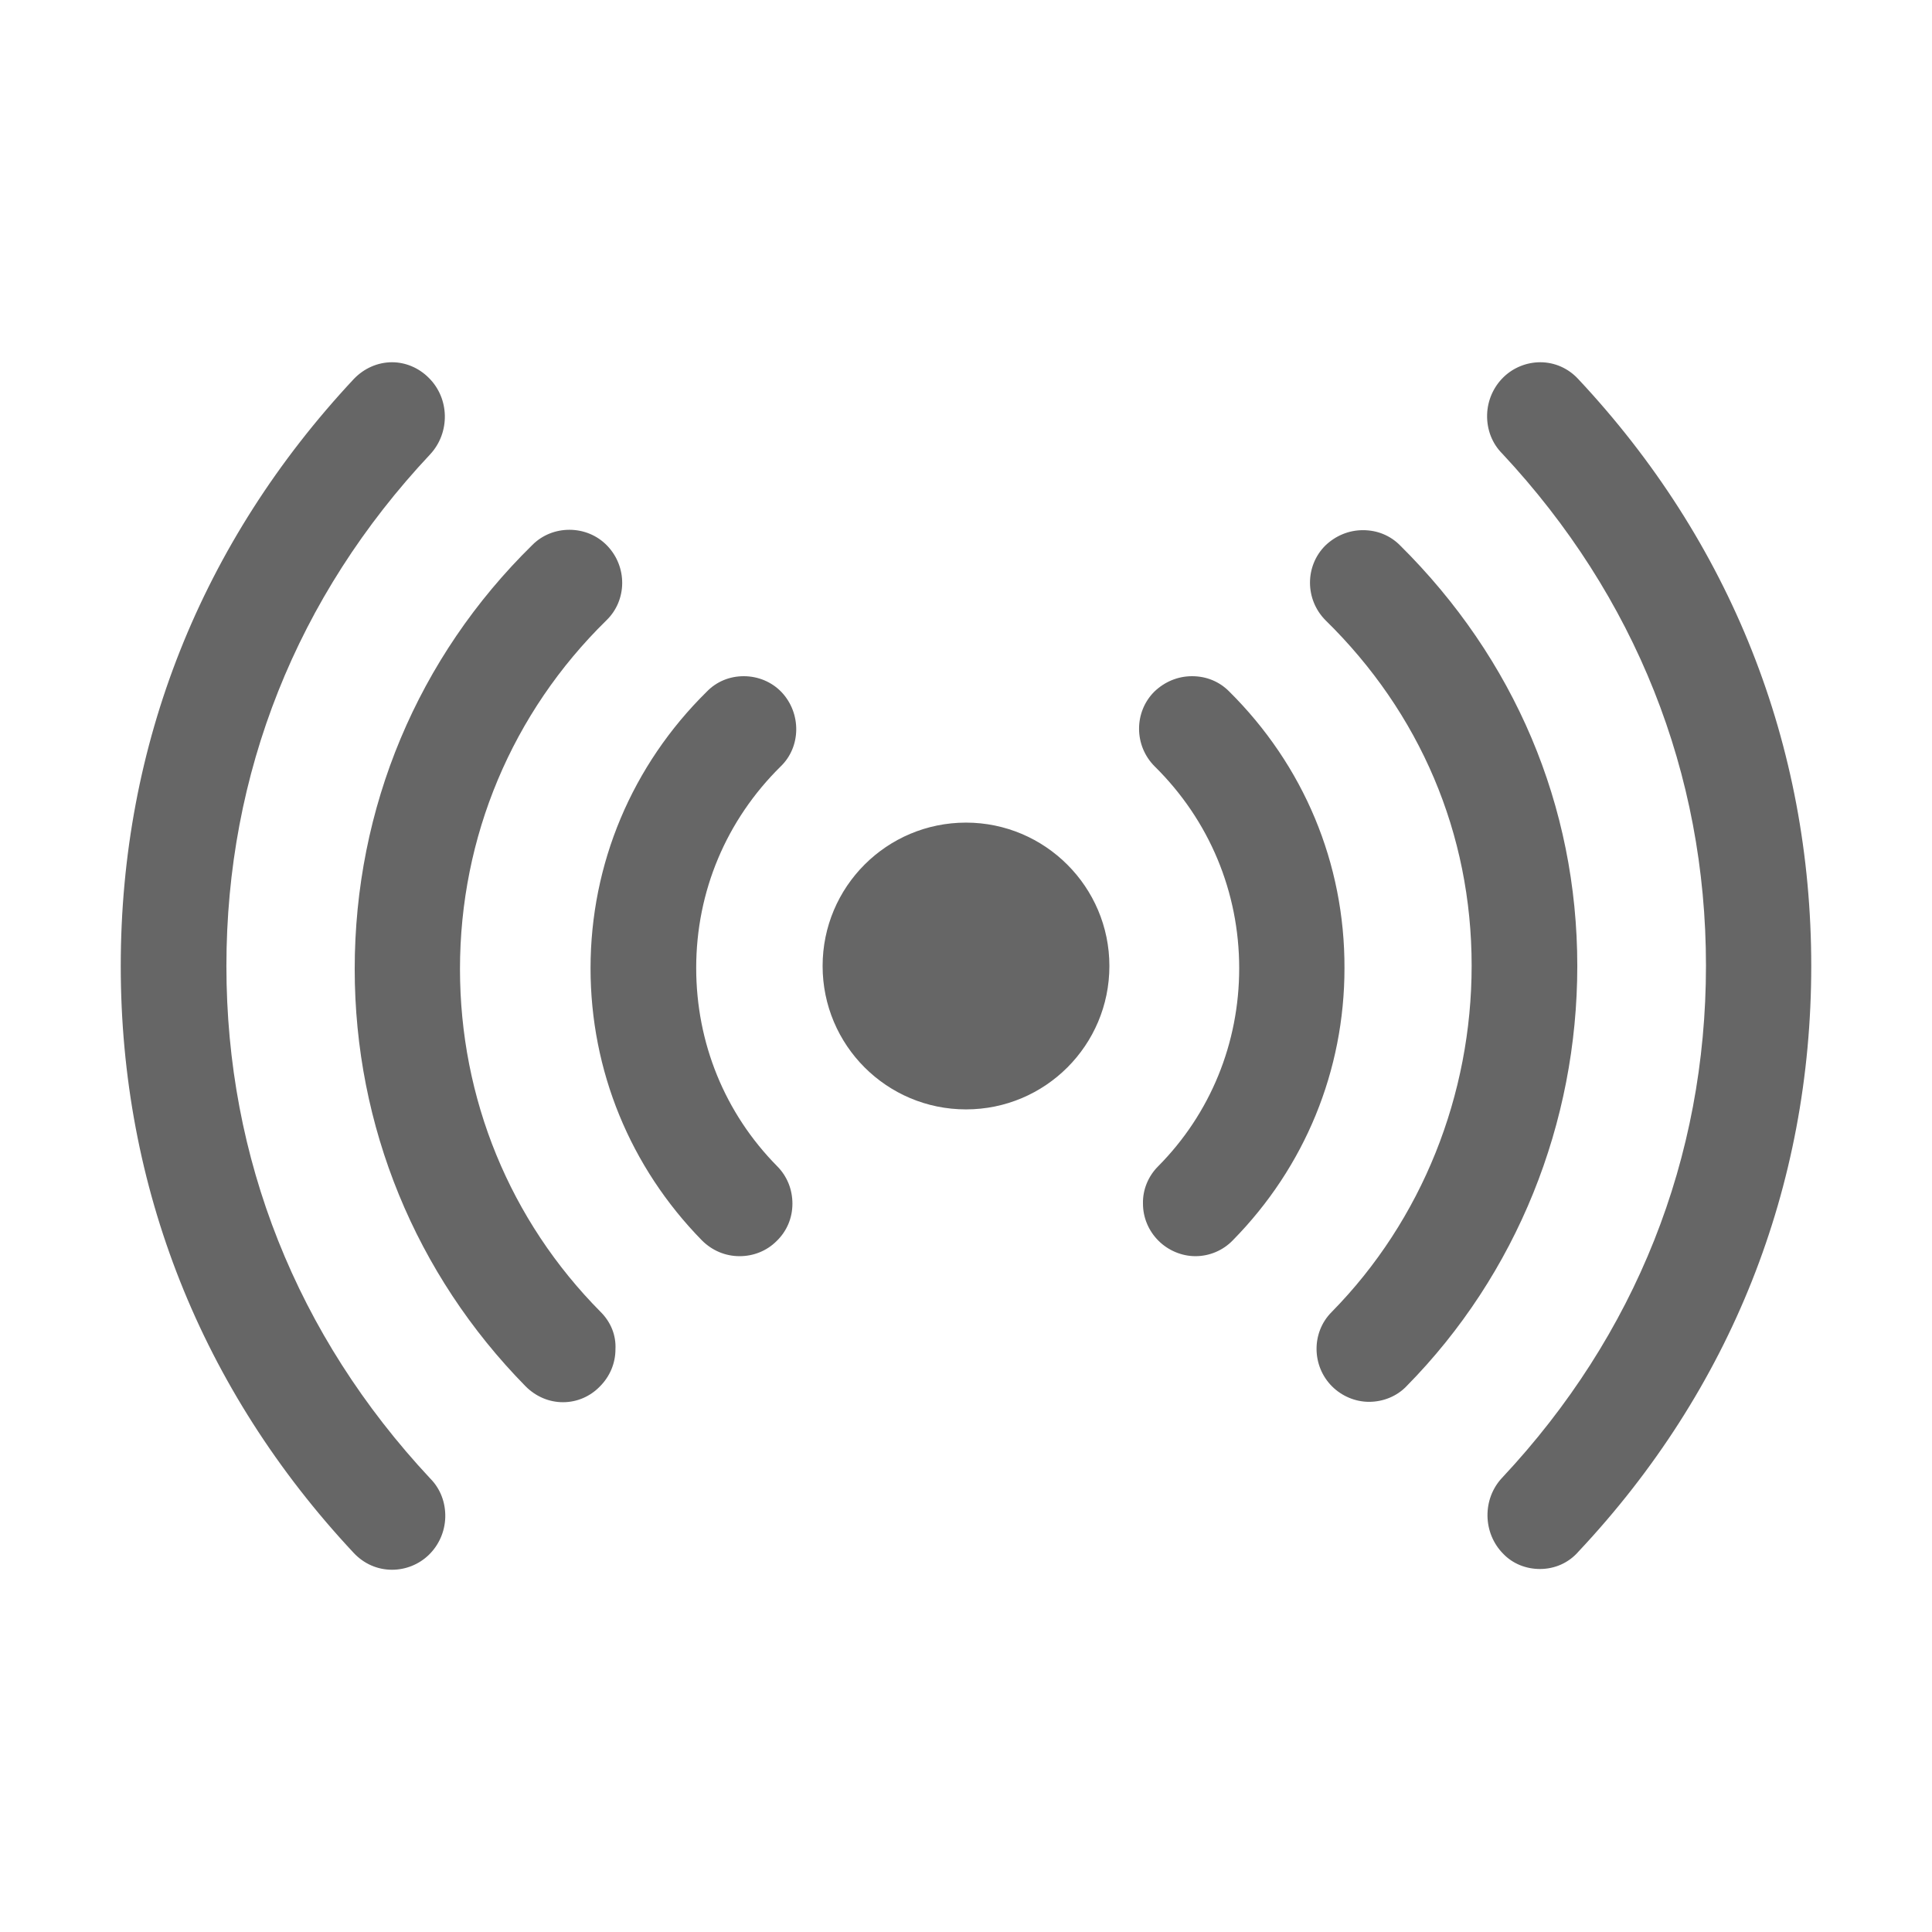 <?xml version="1.0" standalone="no"?><!DOCTYPE svg PUBLIC "-//W3C//DTD SVG 1.1//EN" "http://www.w3.org/Graphics/SVG/1.1/DTD/svg11.dtd"><svg t="1594371874569" class="icon" viewBox="0 0 1024 1024" version="1.1" xmlns="http://www.w3.org/2000/svg" p-id="12612" xmlns:xlink="http://www.w3.org/1999/xlink" width="200" height="200"><defs><style type="text/css"></style></defs><path d="M120 512c0-102 37.2-195.8 108-271.2 10.6-11.4 10.4-29.6-0.8-40.6-5.2-5.2-12.2-8.2-19.4-8.2-7.6 0-14.8 3.2-20.2 8.8C106.6 287.4 64 394.8 64 512c0 117 42.6 224.6 123.4 311 5.4 5.8 12.6 9 20.4 9 7.2 0 14.2-2.8 19.4-7.8 5.4-5.2 8.6-12.4 8.8-20 0.2-7.8-2.6-15.2-8-20.6C157.2 707.8 120 614 120 512z m716.4-311.2c-5.2-5.6-12.4-8.8-20-8.8-7.2 0-14.2 2.8-19.4 7.8-5.4 5.2-8.6 12.4-8.8 20-0.2 7.8 2.6 15.2 8 20.6 70.6 75.6 108 169.4 108 271.4s-37.2 195.8-108 271.4c-10.6 11.2-10.4 29.4 0.6 40.4 5 5.2 12 8 19.4 8 7.8 0 15.2-3.2 20.4-9.2 80.8-86 123.4-193.4 123.4-310.4 0-117-42.6-224.8-123.6-311.2z" p-id="12613" fill="#666666"></path><path d="M318.4 695.4c-48.2-48.6-74.6-113.2-74.6-181.8 0-70 27.6-135.8 77.6-184.8 11-10.6 11.2-28.4 0.4-39.6-5.2-5.4-12.4-8.4-20-8.4-7.4 0-14.4 2.8-19.6 8C221.4 348.4 188 428.2 188 513.6c0 83.2 32.2 161.8 90.6 221.2 5.4 5.4 12.4 8.4 19.8 8.4s14.4-3 19.6-8.4c5.2-5.2 8.2-12.2 8.2-19.6 0.4-7.4-2.4-14.4-7.8-19.8zM742 289c-5.2-5.2-12-8-19.6-8-7.6 0-14.6 3-20 8.2-10.8 10.8-10.8 28.6 0.2 39.6 50 49 77.4 113 77.4 183 0 68.4-26.2 134.8-74.2 183.6-10.8 10.8-10.6 28.6 0.2 39.4 5.2 5.2 12.4 8.2 19.6 8.2 7.6 0 14.8-3 19.8-8.2C804 675.4 836 595.2 836 512c0-85-33.4-163-94-223z" p-id="12614" fill="#666666"></path><path d="M414.2 366.8c-5.2-5.4-12.4-8.4-20-8.4-7.4 0-14.4 2.8-19.6 8.2-39.6 39-61.6 91.2-61.6 146.6 0 54.2 21 105.4 59 144.2 5.4 5.4 12.4 8.4 20 8.4 7.4 0 14.4-2.8 19.6-8 5.4-5.2 8.4-12.2 8.4-19.8 0-7.6-2.8-14.6-8.2-20-27.6-28-42.8-65.2-42.8-105 0-40.6 16-78.4 44.8-106.8 10.8-10.4 11-28.2 0.4-39.4z m237.2-0.4c-5.2-5.2-12-8-19.6-8-7.6 0-14.6 3-20 8.2-10.8 10.8-10.8 28.6 0.2 39.6 29 28.6 44.8 66.6 44.8 107 0 39.6-15.2 77-43 105-5.2 5.2-8.2 12.4-8 19.8 0 7.4 3 14.4 8.2 19.6 5.2 5.2 12.4 8.2 19.6 8.2 7.4 0 14.6-3 19.8-8.4 38.2-38.8 59.2-90 59.2-144.2 0.2-55.6-21.6-107.6-61.2-146.8zM512 436c-42 0-76 34-76 76s34 76 76 76 76-34 76-76-34.2-76-76-76z" p-id="12615" fill="#666666"></path></svg>